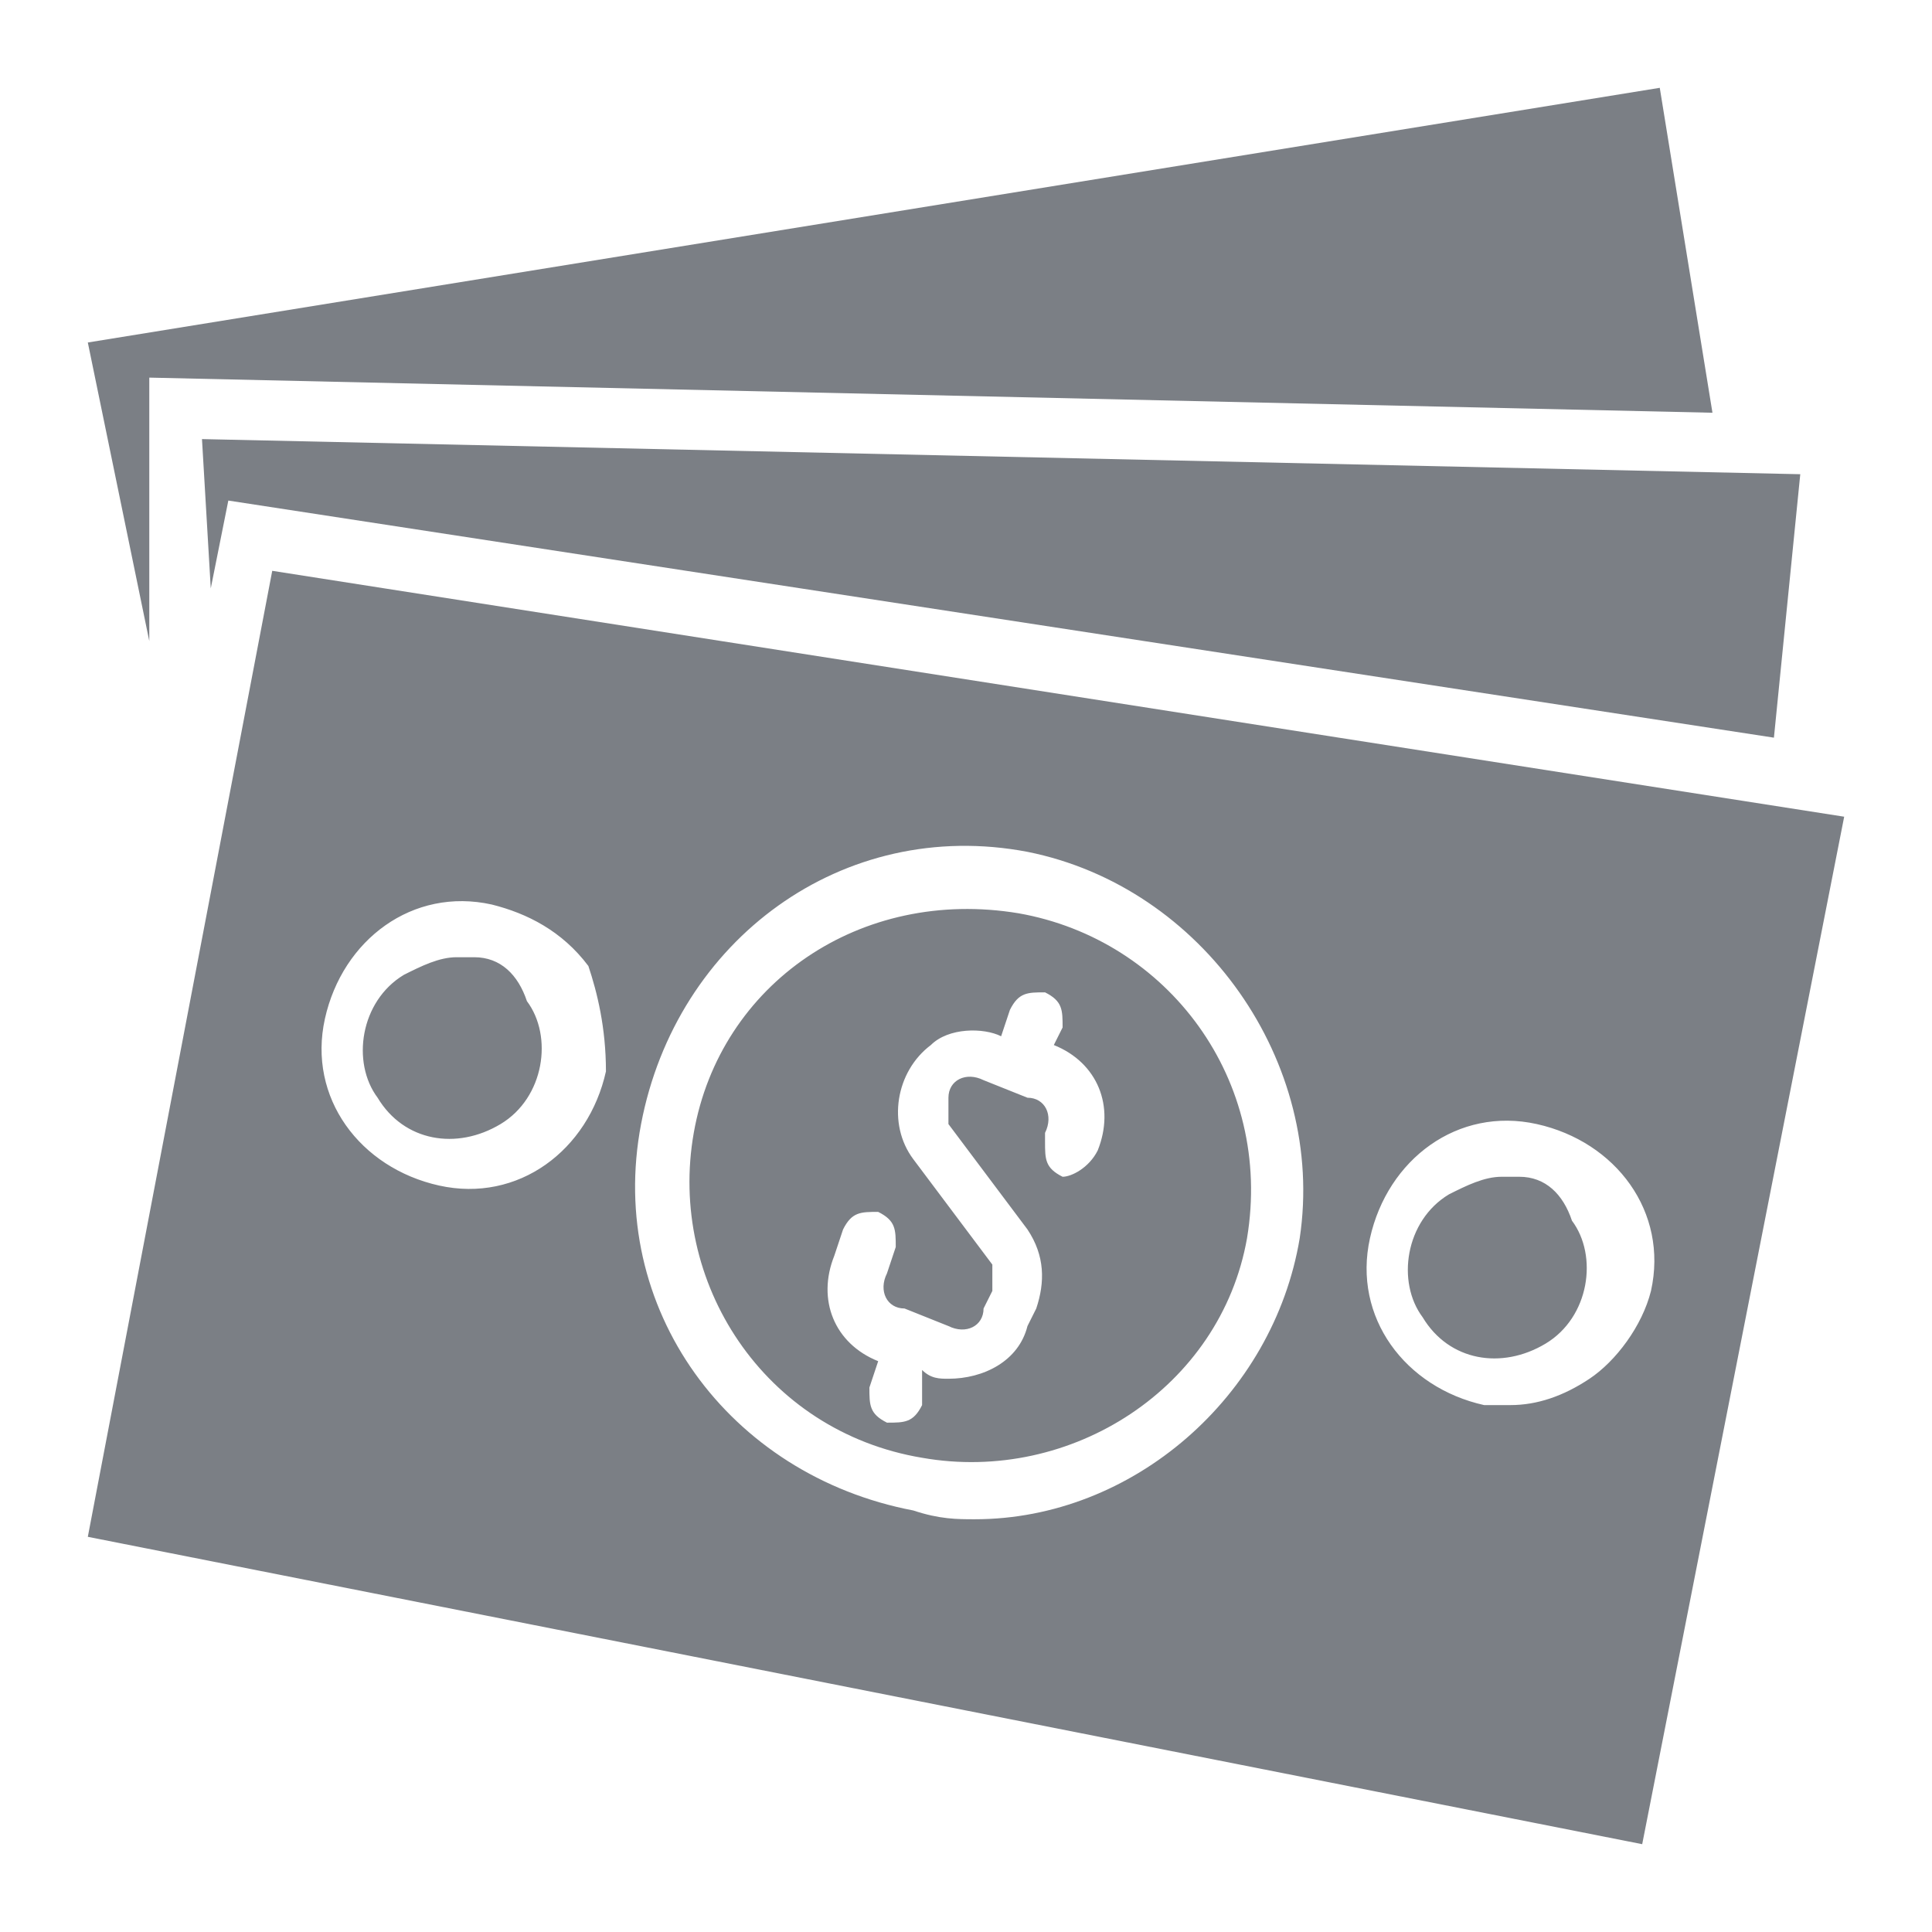 <?xml version="1.0" encoding="utf-8"?>
<!-- Generator: Adobe Illustrator 22.0.0, SVG Export Plug-In . SVG Version: 6.00 Build 0)  -->
<svg version="1.1" xmlns="http://www.w3.org/2000/svg" xmlns:xlink="http://www.w3.org/1999/xlink" x="0px" y="0px"
	 viewBox="0 0 22 22" style="enable-background:new 0 0 22 22;" xml:space="preserve">
<style type="text/css">
	.st0{fill:#7B7F85;}
</style>
<g id="BACKGROUND">
	<g>
		<g>
			<path class="st0" d="M1.7,4.3l17.8,0.4L18.9,1L1,3.9l0.7,3.4L1.7,4.3z M2.4,6.7l0.2-1l17.6,2.7l0.3-3L2.3,5L2.4,6.7z M11.6,10.4
				C11.6,10.4,11.6,10.4,11.6,10.4c-1.8-0.3-3.4,0.8-3.7,2.5c-0.3,1.7,0.8,3.4,2.6,3.7c1.7,0.3,3.4-0.8,3.7-2.5c0,0,0,0,0,0
				C14.5,12.3,13.3,10.7,11.6,10.4z M12.5,13.1L12.5,13.1c-0.1,0.2-0.3,0.3-0.4,0.3c-0.2-0.1-0.2-0.2-0.2-0.4l0-0.1
				c0.1-0.2,0-0.4-0.2-0.4c0,0,0,0,0,0l-0.5-0.2c-0.2-0.1-0.4,0-0.4,0.2c0,0.1,0,0.2,0,0.3l0.9,1.2c0.2,0.3,0.2,0.6,0.1,0.9
				l-0.1,0.2c-0.1,0.4-0.5,0.6-0.9,0.6c-0.1,0-0.2,0-0.3-0.1L10.5,16c-0.1,0.2-0.2,0.2-0.4,0.2c-0.2-0.1-0.2-0.2-0.2-0.4l0.1-0.3
				c-0.5-0.2-0.7-0.7-0.5-1.2l0.1-0.3c0.1-0.2,0.2-0.2,0.4-0.2c0.2,0.1,0.2,0.2,0.2,0.4c0,0,0,0,0,0l-0.1,0.3
				c-0.1,0.2,0,0.4,0.2,0.4h0l0.5,0.2c0.2,0.1,0.4,0,0.4-0.2l0.1-0.2c0-0.1,0-0.2,0-0.3l-0.9-1.2c-0.3-0.4-0.2-1,0.2-1.3
				c0.2-0.2,0.6-0.2,0.8-0.1l0.1-0.3c0.1-0.2,0.2-0.2,0.4-0.2c0.2,0.1,0.2,0.2,0.2,0.4L12,11.9C12.5,12.1,12.7,12.6,12.5,13.1
				L12.5,13.1z M5.4,10.9c-0.1,0-0.1,0-0.2,0c-0.2,0-0.4,0.1-0.6,0.2c-0.5,0.3-0.6,1-0.3,1.4c0.3,0.5,0.9,0.6,1.4,0.3c0,0,0,0,0,0
				c0.5-0.3,0.6-1,0.3-1.4C5.9,11.1,5.7,10.9,5.4,10.9z M3.1,6.5L1,17.5L18.7,21L21,9.3L3.1,6.5z M6.9,12.2c-0.2,0.9-1,1.5-1.9,1.3
				c-0.9-0.2-1.5-1-1.3-1.9c0.2-0.9,1-1.5,1.9-1.3c0.4,0.1,0.8,0.3,1.1,0.7C6.8,11.3,6.9,11.7,6.9,12.2L6.9,12.2z M14.8,14.1
				C14.8,14.1,14.8,14.2,14.8,14.1L14.8,14.1c-0.3,1.8-1.9,3.2-3.7,3.2c-0.2,0-0.4,0-0.7-0.1c-2.1-0.4-3.5-2.3-3.1-4.4
				c0.4-2.1,2.3-3.5,4.4-3.1C13.7,10.1,15.1,12.1,14.8,14.1z M18.1,15.7c-0.3,0.2-0.6,0.3-0.9,0.3c-0.1,0-0.2,0-0.3,0
				c-0.9-0.2-1.5-1-1.3-1.9c0.2-0.9,1-1.5,1.9-1.3c0.9,0.2,1.5,1,1.3,1.9C18.7,15.1,18.4,15.5,18.1,15.7z M17.3,13.4
				c-0.1,0-0.1,0-0.2,0c-0.2,0-0.4,0.1-0.6,0.2c-0.5,0.3-0.6,1-0.3,1.4c0.3,0.5,0.9,0.6,1.4,0.3c0,0,0,0,0,0c0.5-0.3,0.6-1,0.3-1.4
				C17.8,13.6,17.6,13.4,17.3,13.4z"/>
		</g>
	</g>
</g>
<g id="OBJECTS">
</g>
</svg>
